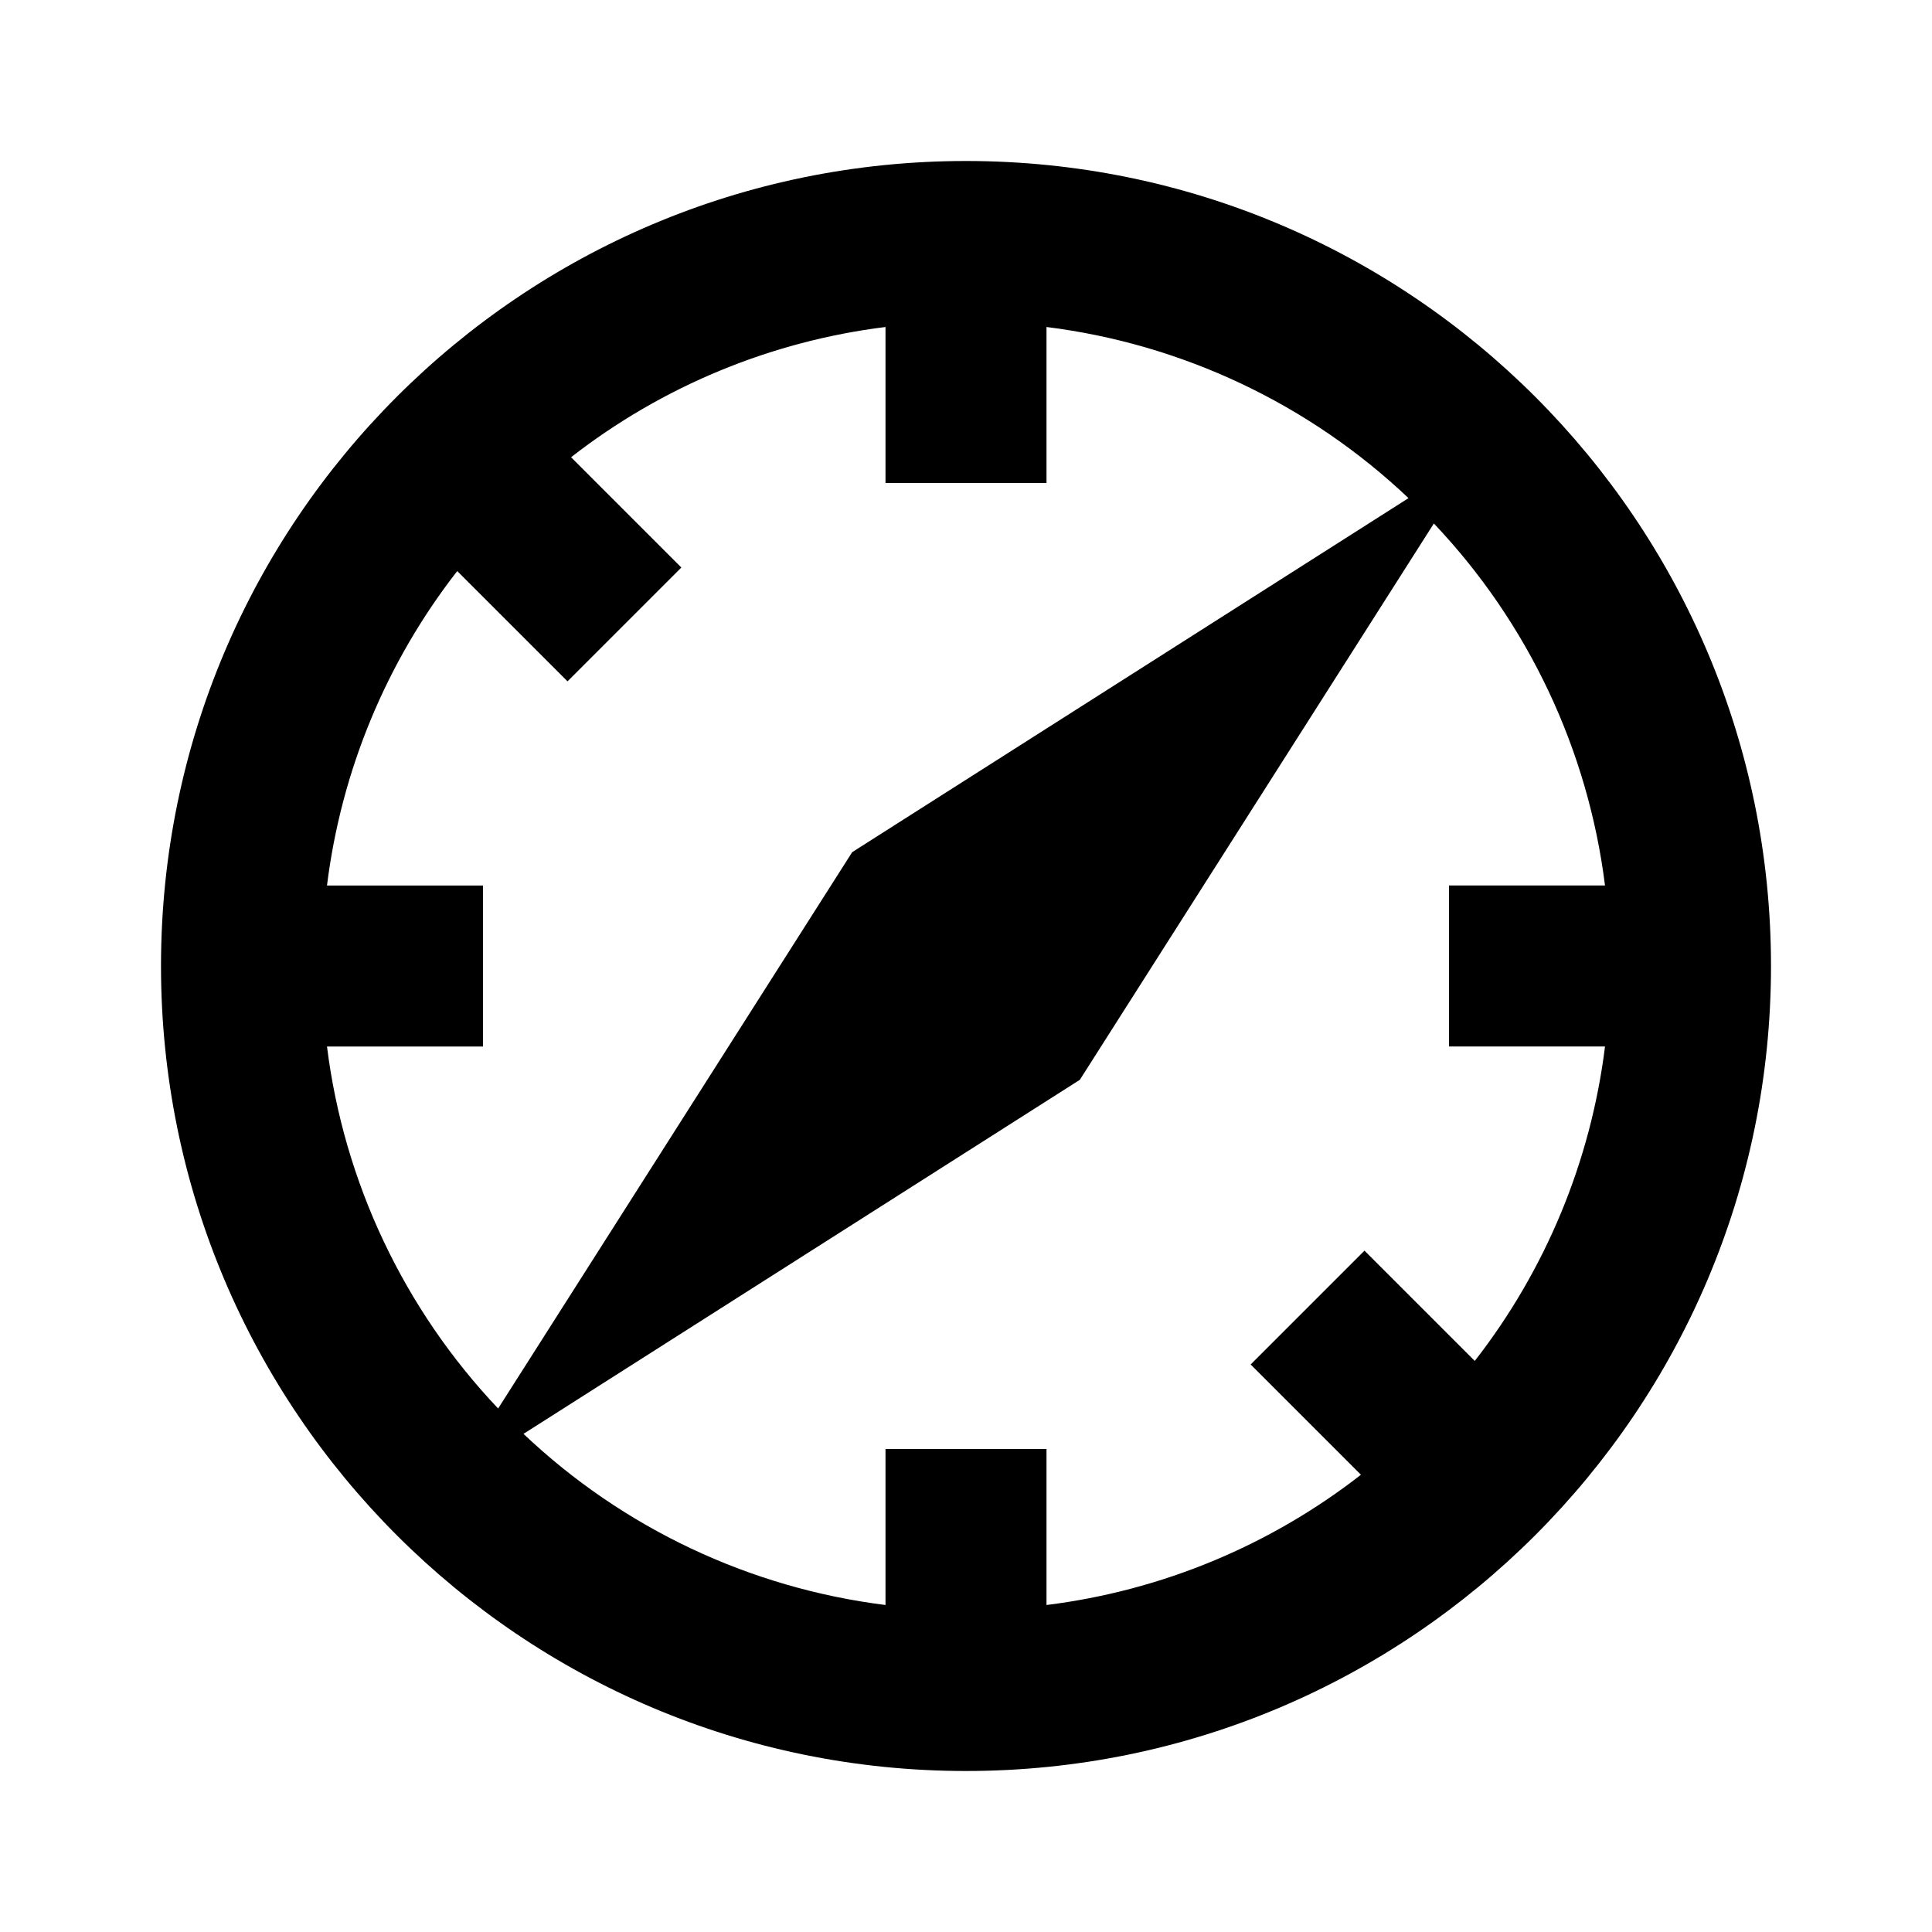 <svg fill="currentColor" height="24" viewBox="0 0 24 24" width="24" xmlns="http://www.w3.org/2000/svg"><path d="m17.812 6.503-4.398 6.911-6.911 4.398c1.234 1.17 2.81 1.915 4.497 2.126v-1.938h2v1.938c1.424-.177 2.774-.736 3.906-1.618l-1.37-1.37 1.414-1.414 1.37 1.37c.882-1.132 1.441-2.482 1.618-3.906h-1.938v-2h1.938c-.211-1.687-.956-3.263-2.126-4.497zm-.315-.315c-1.234-1.17-2.81-1.915-4.497-2.126v1.938h-2v-1.938c-1.424.177-2.774.736-3.906 1.618l1.37 1.37-1.414 1.414-1.37-1.37c-.882 1.132-1.441 2.482-1.618 3.906h1.938v2h-1.938c.211 1.687.956 3.263 2.126 4.497l4.398-6.911zm-5.497 15.812c-5.523 0-10-4.477-10-10s4.477-10 10-10 10 4.477 10 10-4.477 10-10 10z" /></svg>